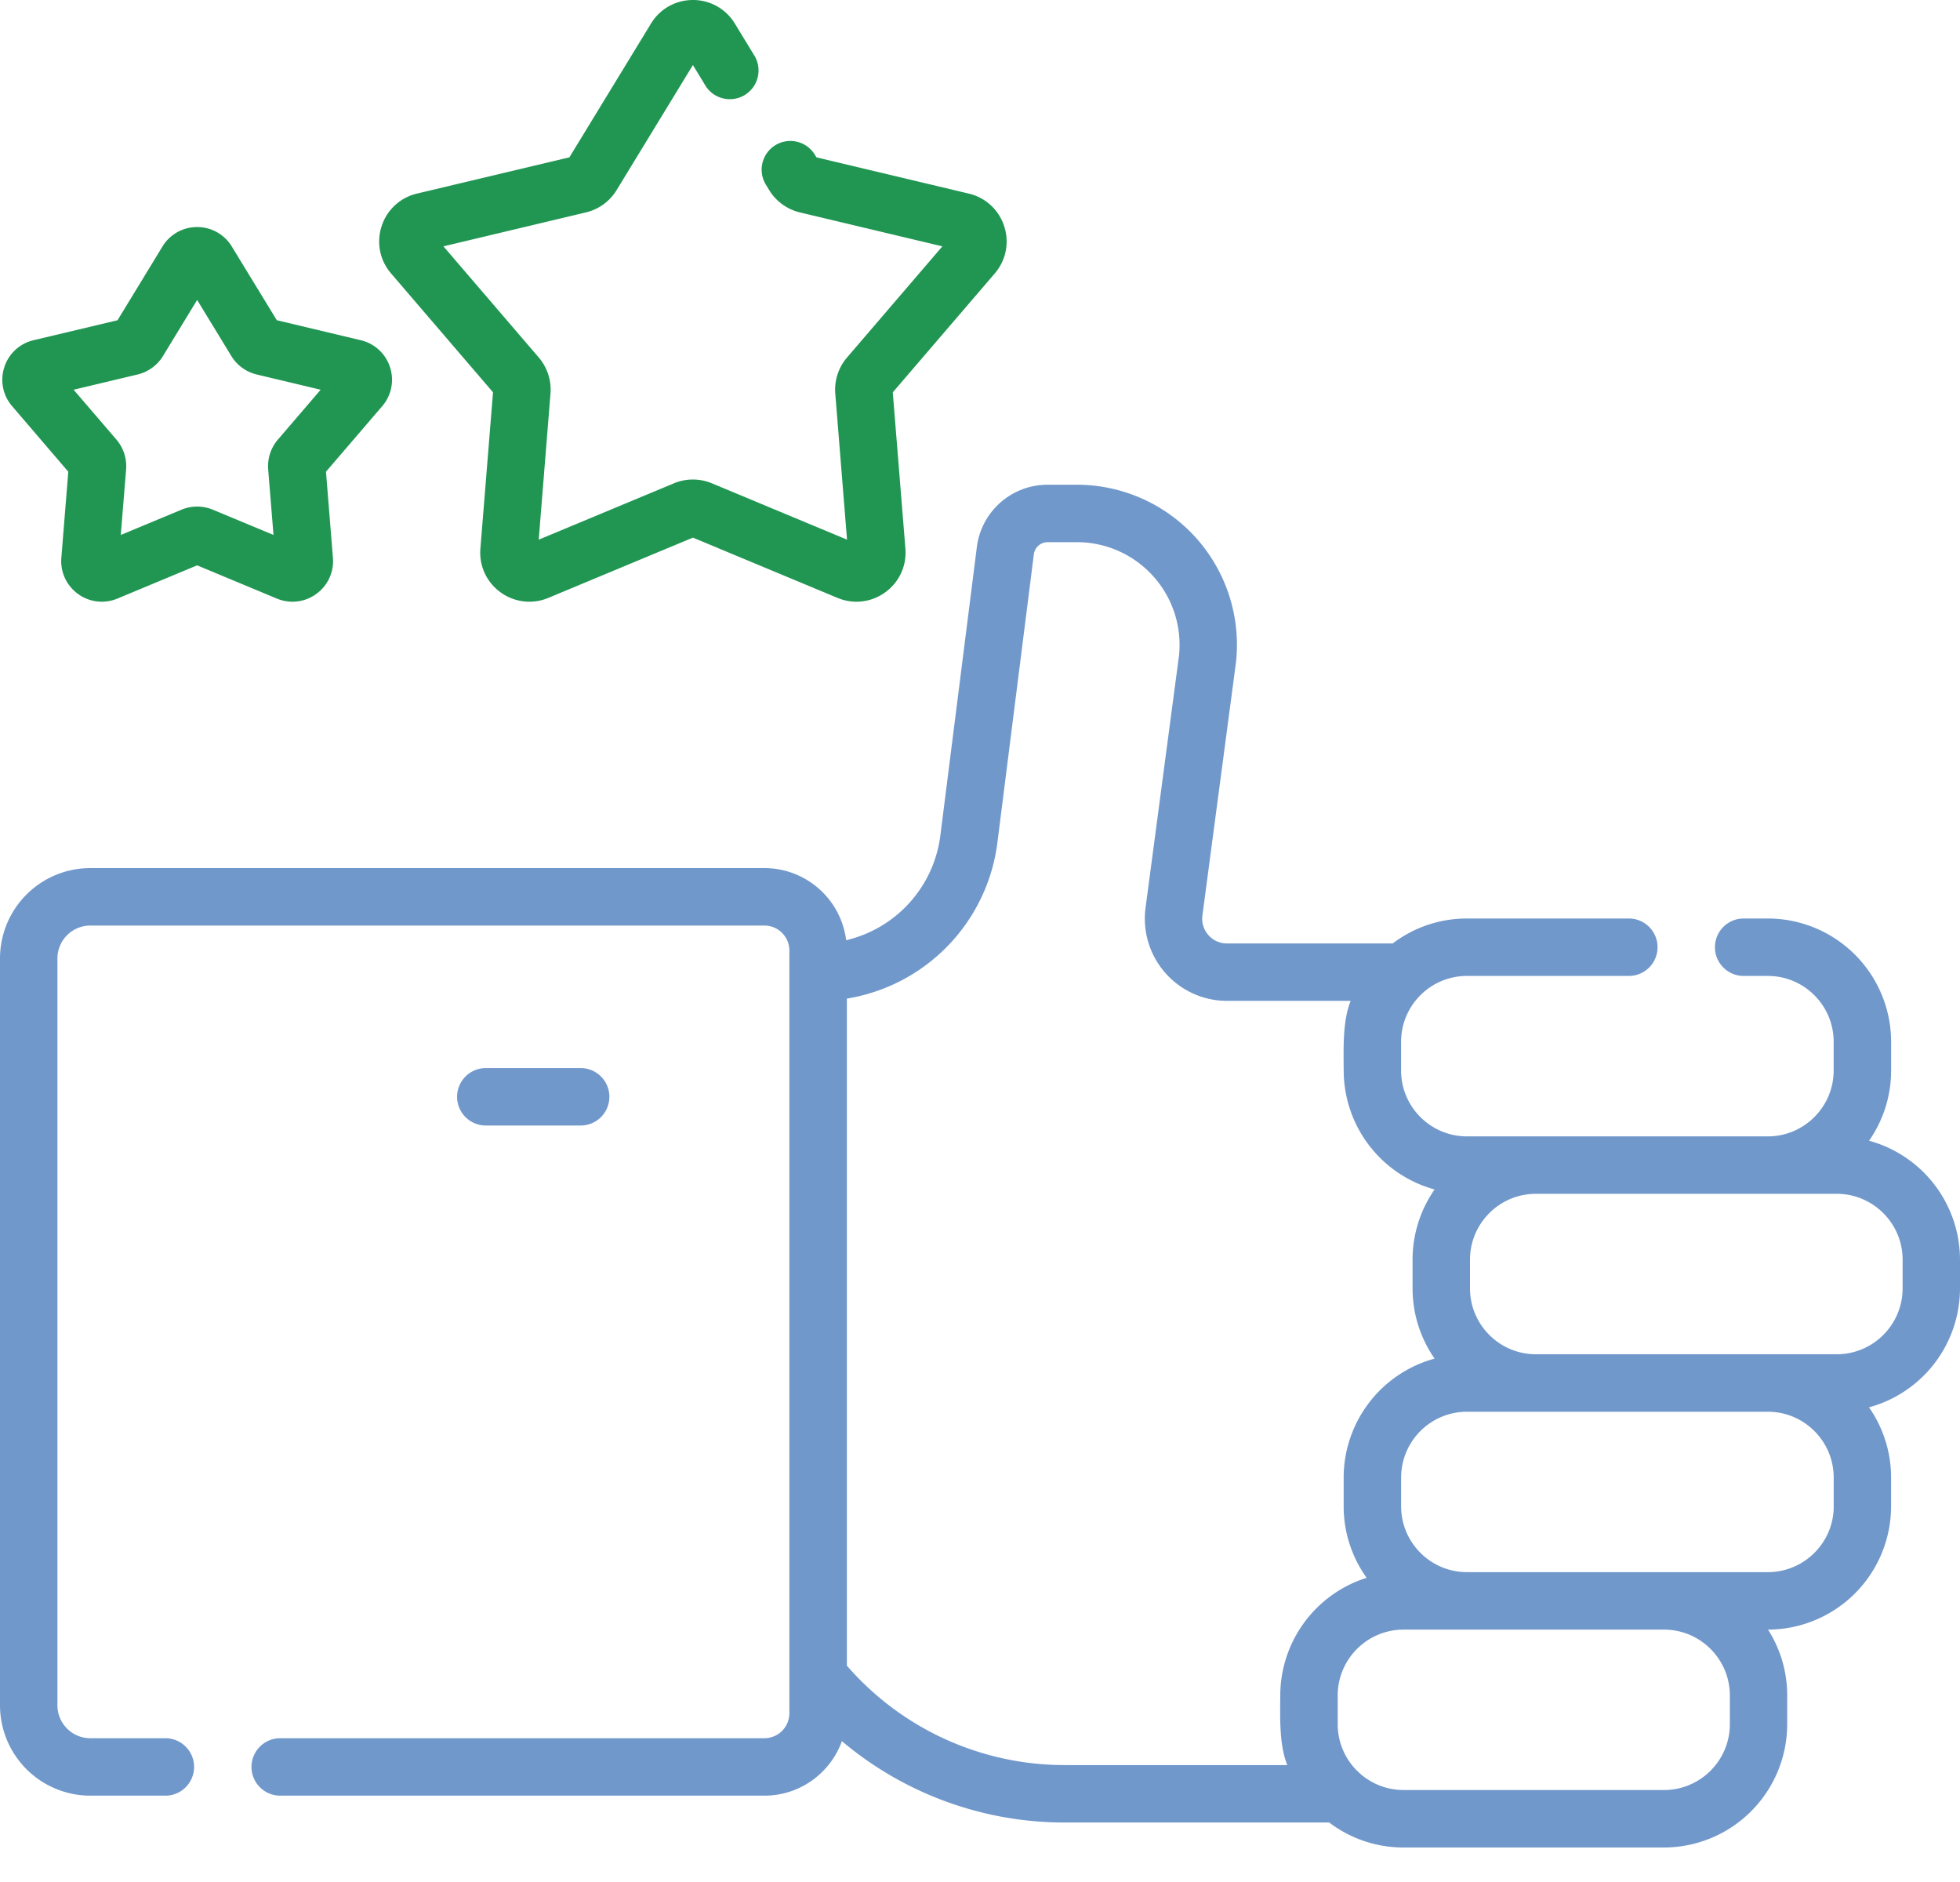 <svg width="50" height="48" fill="none" xmlns="http://www.w3.org/2000/svg"><path d="M47.68 29.094a3.127 3.127 0 00.563-1.792v-.731a3.149 3.149 0 00-3.146-3.145h-.616a.732.732 0 100 1.465h.616c.927 0 1.68.753 1.68 1.68v.731c0 .927-.753 1.681-1.68 1.681h-7.675c-.927 0-1.68-.754-1.68-1.68v-.732c0-.927.753-1.68 1.68-1.68h4.13a.732.732 0 100-1.465h-4.13c-.711 0-1.368.237-1.895.637h-4.226a.625.625 0 01-.476-.216.625.625 0 01-.151-.5l.855-6.445.002-.017a4.088 4.088 0 00-1.02-3.167 4.088 4.088 0 00-3.038-1.355h-.748c-.93 0-1.705.695-1.809 1.617l-.928 7.334a3.15 3.15 0 01-2.402 2.666 2.105 2.105 0 00-2.086-1.84H2.303A2.306 2.306 0 000 24.444v19.051a2.306 2.306 0 002.303 2.303h1.916a.732.732 0 100-1.465H2.303a.84.84 0 01-.838-.838v-19.05a.84.84 0 01.838-.839H19.5c.351 0 .637.286.637.637v19.453a.638.638 0 01-.637.637H7.148a.732.732 0 100 1.465H19.5c.909 0 1.685-.58 1.977-1.39a8.81 8.81 0 005.696 2.075h6.736c.527.4 1.183.637 1.894.637h6.644a3.149 3.149 0 003.145-3.146v-.731a3.12 3.12 0 00-.489-1.68 3.149 3.149 0 003.139-3.146v-.731c0-.666-.209-1.283-.563-1.792A3.15 3.15 0 0050 32.86v-.732a3.15 3.15 0 00-2.32-3.034zM21.604 42.482V25.469a4.619 4.619 0 003.839-3.971l.928-7.34.002-.014a.354.354 0 01.353-.316h.748a2.62 2.62 0 012.603 2.89l-.854 6.435a2.098 2.098 0 002.08 2.374h3.153c-.207.511-.182 1.22-.178 1.775a3.15 3.15 0 002.319 3.035 3.127 3.127 0 00-.562 1.791v.732c0 .665.208 1.282.562 1.791a3.15 3.15 0 00-2.32 3.034v.732c0 .68.218 1.31.586 1.825a3.15 3.15 0 00-2.203 3c-.004.557-.029 1.263.179 1.776h-5.664a7.354 7.354 0 01-5.571-2.536zm22.525 1.492c0 .927-.754 1.68-1.68 1.68h-6.644c-.926 0-1.68-.753-1.68-1.68v-.731c0-.927.754-1.68 1.68-1.68h6.644c.926 0 1.68.753 1.68 1.68v.731zm2.65-5.557c0 .927-.754 1.68-1.68 1.68h-7.676c-.927 0-1.68-.753-1.68-1.68v-.731c0-.927.753-1.68 1.68-1.68h7.675c.927 0 1.68.753 1.68 1.68v.731zm1.757-5.557c0 .926-.754 1.68-1.68 1.68H39.18c-.926 0-1.68-.754-1.68-1.68v-.732c0-.926.754-1.68 1.68-1.68h7.676c.926 0 1.68.754 1.68 1.68v.732z" fill="#7198CB"/><path d="M14.813 28.706a.732.732 0 100-1.465h-2.42a.732.732 0 100 1.465h2.42z" fill="#7198CB"/><path d="M1.742 12.031l-.177 2.195c-.03.363.13.707.424.922.294.213.67.258 1.008.118l2.032-.847 2.032.847c.337.14.713.096 1.008-.118a1.03 1.03 0 00.424-.922l-.177-2.195 1.433-1.67a1.03 1.03 0 00.2-.996 1.029 1.029 0 00-.747-.688l-2.141-.51-1.147-1.879a1.03 1.03 0 00-.885-.497 1.03 1.03 0 00-.885.497l-1.146 1.88-2.142.509a1.03 1.03 0 00-.746.688 1.03 1.03 0 00.2.995l1.432 1.671zm1.769-2.48c.266-.063.501-.234.645-.468l.873-1.433.874 1.433c.143.234.378.405.645.468l1.632.389-1.092 1.273a1.044 1.044 0 00-.247.758l.136 1.673-1.55-.645a1.042 1.042 0 00-.796 0l-1.55.645.136-1.672a1.043 1.043 0 00-.246-.759L1.878 9.94l1.633-.389zm9.066.456l-.322 3.983c-.036.44.156.857.513 1.116a1.248 1.248 0 001.22.143l3.688-1.537 3.689 1.537c.406.17.862.116 1.219-.143.357-.26.549-.676.513-1.116l-.322-3.983 2.602-3.033c.287-.335.377-.785.24-1.204a1.245 1.245 0 00-.902-.832l-3.887-.925-.041-.067a.732.732 0 00-1.25.763l.086.141c.173.284.457.49.78.567l3.637.866-2.434 2.837a1.262 1.262 0 00-.298.918l.3 3.726-3.45-1.438a1.261 1.261 0 00-.965 0l-3.45 1.438.3-3.726a1.263 1.263 0 00-.297-.918l-2.434-2.837 3.636-.866c.324-.076.608-.283.781-.567l1.947-3.191.334.548a.733.733 0 001.25-.763l-.514-.843A1.245 1.245 0 0017.677 0c-.441 0-.841.225-1.07.601l-2.082 3.412-3.887.924a1.245 1.245 0 00-.903.833c-.136.419-.046.87.241 1.204l2.602 3.033z" fill="#219653"/></svg>